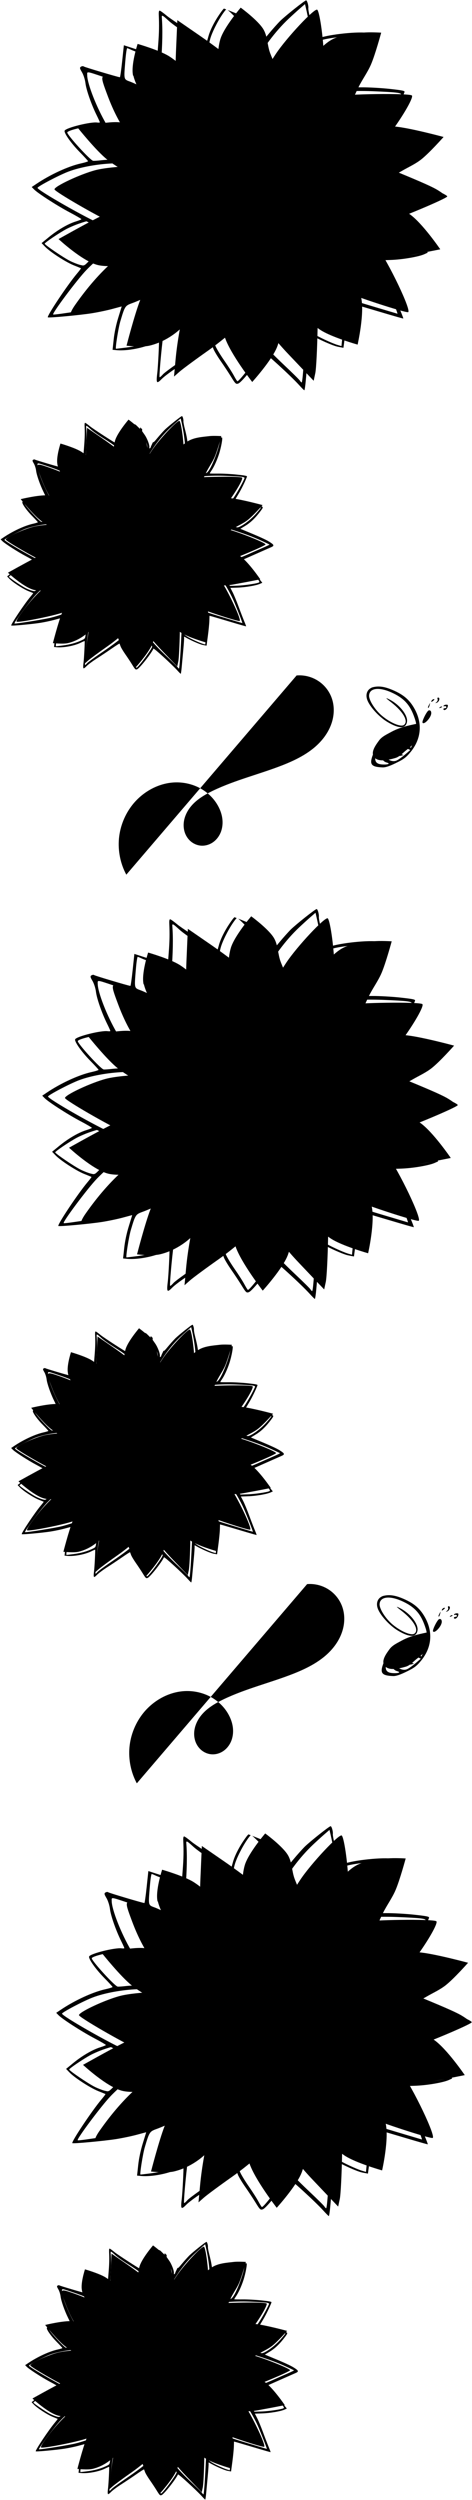<?xml-stylesheet type="text/css" href="../css/app.css"?>
<svg version="1.1" viewBox="0 0 55.68 294.402" preserveAspectRatio="xMidYMid meet"
xmlns="http://www.w3.org/2000/svg" xmlns:xlink="http://www.w3.org/1999/xlink">
 <path id="w" class="w" d="m6.78 54.7c-0.192-0.81 0.353-2.47 0.353-2.47s1.73 0.495 2.47 0.972c1.54 0.987 3.97 3.8 3.97 3.8s-0.481-3.48 0-5.12c0.276-0.94 1.59-2.47 1.59-2.47s1.35 0.984 1.77 1.68c0.333 0.55 0.304 1.25 0.53 1.85 0.389 1.04 1.41 3 1.41 3s1.81-3.06 3.27-3.97c0.744-0.466 1.69-0.515 2.56-0.618 0.468-0.056 1.41 0 1.41 0s-0.452 1.68-0.795 2.47c-0.266 0.617-0.674 1.16-0.972 1.77-0.485 0.981-1.32 3-1.32 3s2.9-0.082 4.33 0.088c1.23 0.146 3.62 0.795 3.62 0.795s-1.11 1.26-1.77 1.77c-0.459 0.355-0.999 0.593-1.5 0.883-1.08 0.627-3.27 1.85-3.27 1.85s2.75 0.704 3.89 1.5c0.991 0.695 2.38 2.74 2.38 2.74s-1.53 0.307-2.3 0.442c-0.558 0.098-1.11 0.232-1.68 0.265-1.41 0.081-4.24-0.177-4.24-0.177s1.72 1.96 2.03 3.18c0.305 1.2-0.265 3.71-0.265 3.71s-2.04-0.576-2.91-1.15c-1.11-0.731-2.83-2.83-2.83-2.83s-0.023 2.85-0.53 4.15c-0.407 1.04-1.94 2.74-1.94 2.74s-1.69-2.17-2.12-3.44c-0.457-1.35-0.442-4.24-0.442-4.24s-2.06 2.84-3.44 3.89c-0.599 0.452-1.3 0.806-2.03 0.972-0.574 0.13-1.77 0-1.77 0s0.613-2.39 1.06-3.53c0.465-1.19 1.68-3.44 1.68-3.44s-3.32 1.07-4.95 0.707c-1.2-0.269-3.09-2.03-3.09-2.03s2.05-1.15 3.09-1.68c1.54-0.78 4.68-2.21 4.68-2.21s-2.78-1.34-3.97-2.3c-0.88-0.701-2.3-2.47-2.3-2.47s2.11-0.518 3.18-0.442c1.59 0.114 4.59 1.32 4.59 1.32s-2.98-2.99-3.44-4.95z"/>
 <path id="v" class="v" d="m19.1 76.6c-1.98-2.05-2.53-3.09-2.53-4.73 0-0.661-0.065-0.877-0.265-0.877-0.206 0-0.265 0.233-0.265 1.04 0 0.99-0.04 1.09-0.821 1.95-0.451 0.502-1.62 1.48-2.61 2.17s-1.97 1.42-2.2 1.62l-0.417 0.366 0.122-1.32c0.264-2.86 1.18-6.39 1.78-6.9 0.259-0.215 0.359-0.701 0.144-0.701-0.063 0-0.481 0.343-0.93 0.763-1.06 0.99-2.13 1.61-3.74 2.16-1.28 0.439-5.26 1.22-5.42 1.06-0.044-0.044 0.104-0.343 0.329-0.664 1.9-2.71 3.94-4.51 6.38-5.62 0.749-0.34 1.37-0.718 1.37-0.839 0.009-0.312-0.316-0.27-1.23 0.162-1.06 0.499-2.32 0.498-3.44-0.003-1.28-0.569-4.68-2.53-4.68-2.7 0-0.242 2.06-1.2 3.23-1.5 0.605-0.156 1.82-0.285 2.69-0.288 1.41-0.005 1.72 0.056 2.78 0.545 1.09 0.503 1.19 0.522 1.19 0.218 0-0.224-0.17-0.369-0.521-0.446-0.287-0.063-0.988-0.416-1.56-0.785-1.58-1.02-2.76-2.64-3.65-5.01-0.664-1.76-0.662-1.77 0.8-1.27 3.14 1.07 5.19 2.44 5.85 3.93 0.507 1.14 0.926 0.919 0.483-0.253-0.103-0.274-0.507-0.876-0.897-1.34-0.39-0.463-0.779-1.09-0.866-1.39-0.086-0.302-0.108-1.68-0.049-3.06l0.109-2.51 1.78 1.23c0.981 0.675 2.04 1.47 2.34 1.76 0.717 0.684 1.4 2.25 1.56 3.54 0.165 1.4 0.53 1.34 0.555-0.097 0.022-1.25 0.384-2.21 1.43-3.79 0.839-1.27 3.07-3.64 3.25-3.45 0.207 0.219 0.518 2.56 0.516 3.88-0.003 1.79-0.601 3.74-1.42 4.62-0.357 0.383-0.452 0.738-0.199 0.738 0.211 0 0.799-0.68 1.33-1.54 0.362-0.584 0.621-0.786 1.21-0.945 0.747-0.201 5.75-0.265 5.94-0.076 0.142 0.142-0.625 1.49-1.6 2.83-1.01 1.38-2.09 2.21-2.87 2.21-0.874 0-1.68 0.34-1.68 0.71 0 0.301 0.036 0.305 0.546 0.05 0.619-0.309 1.97-0.224 3.77 0.234 1.45 0.371 4.71 1.67 4.6 1.84-0.116 0.187-3.76 1.72-4.9 2.06-0.652 0.195-1.35 0.248-2.38 0.185-0.802-0.049-1.46-0.028-1.46 0.048 0 0.204 0.443 0.339 1.53 0.467 0.913 0.107 1.01 0.167 1.64 1.02 0.976 1.31 2.85 5.23 2.5 5.23-0.373 0-3.96-1.16-4.9-1.59-0.599-0.271-1.45-0.83-1.9-1.24-0.448-0.413-0.863-0.702-0.922-0.643s0.082 0.488 0.313 0.953c0.399 0.803 0.418 0.992 0.369 3.76-0.028 1.6-0.109 3.18-0.179 3.51l-0.128 0.594z"/>
 <path id="u" class="u" d="m15 69.9c-0.036-0.059-0.22-0.073-0.409-0.032-0.233 0.051-0.396 0.012-0.508-0.123-0.115-0.139-0.273-0.175-0.526-0.119-0.319 0.07-0.378 0.035-0.504-0.299-0.126-0.333-0.187-0.369-0.513-0.304-0.36 0.072-0.368 0.063-0.289-0.329 0.076-0.382 0.062-0.401-0.262-0.363-0.316 0.037-0.34 0.009-0.31-0.366 0.029-0.373 2e-3 -0.406-0.336-0.406-0.413 0-0.607-0.201-0.397-0.411 0.223-0.223 0.162-0.339-0.177-0.339-0.352 0-0.544-0.314-0.325-0.533 0.216-0.216 0.169-0.43-0.108-0.502-0.349-0.091-0.341-0.668 0.011-0.779l0.261-0.083-0.279-0.297c-0.227-0.241-0.25-0.331-0.125-0.482 0.122-0.146 0.121-0.276-4e-3 -0.62-0.127-0.352-0.127-0.472 4e-3 -0.629 0.103-0.125 0.132-0.348 0.081-0.623-0.068-0.364-0.041-0.442 0.181-0.512 0.212-0.067 0.247-0.15 0.183-0.44-0.091-0.413 0.112-0.871 0.386-0.871 0.104 0 0.272-0.197 0.372-0.437s0.252-0.444 0.337-0.452c0.085-0.008 0.211-0.022 0.279-0.031 0.069-0.009 0.251-0.143 0.406-0.298s0.391-0.281 0.524-0.281c0.134 0 0.395-0.141 0.58-0.312 0.185-0.172 0.451-0.312 0.59-0.312s0.357-0.095 0.485-0.21c0.182-0.165 0.305-0.184 0.572-0.086 0.243 0.088 0.454 0.077 0.739-0.039 0.224-0.091 0.43-0.113 0.468-0.05 0.038 0.062 0.289 0.082 0.557 0.046 0.389-0.052 0.533-0.013 0.708 0.192 0.164 0.192 0.312 0.239 0.581 0.185 0.275-0.055 0.404-0.011 0.542 0.187 0.1 0.142 0.333 0.277 0.518 0.298 0.241 0.028 0.358 0.129 0.41 0.352 0.057 0.244 0.163 0.321 0.487 0.352 0.384 0.037 0.41 0.067 0.343 0.398-0.06 0.301-0.027 0.364 0.205 0.397 0.22 0.031 0.284 0.134 0.315 0.508 0.025 0.301 0.102 0.468 0.214 0.468 0.097 0 0.241 0.122 0.321 0.271 0.119 0.223 0.107 0.299-0.069 0.427-0.196 0.143-0.187 0.174 0.109 0.368 0.345 0.226 0.415 0.54 0.176 0.779-0.113 0.113-0.093 0.206 0.083 0.401 0.224 0.248 0.223 0.262-0.05 0.552-0.179 0.191-0.231 0.328-0.145 0.381 0.242 0.149 0.141 0.558-0.192 0.776-0.32 0.209-0.321 0.216-0.062 0.311 0.349 0.129 0.333 0.372-0.047 0.728-0.171 0.16-0.346 0.481-0.389 0.712-0.043 0.231-0.181 0.475-0.306 0.542-0.125 0.067-0.261 0.229-0.303 0.361-0.042 0.132-0.242 0.298-0.446 0.368-0.23 0.08-0.37 0.216-0.37 0.36 0 0.327-0.244 0.531-0.635 0.531-0.22 0-0.406 0.108-0.54 0.312-0.137 0.209-0.319 0.312-0.552 0.312-0.191 0-0.416 0.069-0.5 0.153-0.121 0.121-0.206 0.12-0.405-0.004-0.138-0.086-0.32-0.114-0.403-0.062-0.209 0.132-1.46 0.136-1.55 0.005z"/>
 <path id="t" class="t" d="m16 67.5c-0.114-0.029-0.172-0.104-0.274-0.356-0.082-0.203-0.1-0.231-0.147-0.231-0.056 0-0.058 0.004-0.113 0.216-0.015 0.058-0.055 0.135-0.088 0.171-0.119 0.128-0.371 0.071-0.551-0.125-0.088-0.095-0.092-0.105-0.079-0.203 0.026-0.202 0.025-0.212-0.012-0.22-0.02-4e-3 -0.084 0.023-0.144 0.061-0.126 0.08-0.354 0.155-0.47 0.155-0.06 0-0.097-0.016-0.14-0.061-0.132-0.137-0.165-0.339-0.093-0.564 0.038-0.119 0.038-0.13 4e-3 -0.164-0.034-0.034-0.045-0.034-0.155 5.25e-4 -0.249 0.079-0.579 0.031-0.688-0.099-0.072-0.085-0.07-0.141 0.011-0.342 0.09-0.225 0.087-0.288-0.017-0.386-0.045-0.043-0.151-0.126-0.234-0.184s-0.17-0.137-0.193-0.175c-0.051-0.084-0.057-0.269-0.012-0.377 0.074-0.177 0.29-0.342 0.448-0.344 0.158-0.001 0.111-0.104-0.123-0.274-0.314-0.226-0.404-0.363-0.354-0.538 0.034-0.123 0.194-0.304 0.299-0.338 0.049-0.016 0.13-0.02 0.215-0.011 0.314 0.034 0.363-0.112 0.095-0.285-0.063-0.041-0.137-0.097-0.163-0.126-0.165-0.178-0.151-0.538 0.027-0.677 0.071-0.056 0.206-0.062 0.491-0.024 0.293 0.039 0.316 0.004 0.193-0.287-0.075-0.178-0.071-0.355 0.012-0.52 0.076-0.152 0.148-0.199 0.304-0.198 0.171 9.92e-4 0.328 0.059 0.479 0.176 0.07 0.054 0.145 0.099 0.168 0.099 0.051 0 0.091-0.079 0.14-0.276 0.05-0.203 0.103-0.285 0.224-0.343 0.292-0.141 0.588-0.026 0.684 0.266 0.053 0.162 0.094 0.221 0.154 0.221 0.061 0 0.077-0.037 0.077-0.18 0-0.183 0.098-0.309 0.284-0.365 0.125-0.038 0.227-0.037 0.373 0.002 0.28 0.075 0.425 0.252 0.525 0.642 0.022 0.085 0.046 0.162 0.054 0.171 0.008 0.009 0.088-0.039 0.179-0.107 0.28-0.211 0.422-0.25 0.607-0.166 0.108 0.049 0.266 0.226 0.3 0.336 0.031 0.101 0.003 0.158-0.173 0.351-0.146 0.16-0.173 0.212-0.136 0.257 0.037 0.045 0.074 0.038 0.263-0.047 0.269-0.121 0.506-0.104 0.688 0.052 0.166 0.142 0.213 0.327 0.127 0.504-0.059 0.122-0.168 0.211-0.35 0.286-0.135 0.056-0.2 0.103-0.2 0.144 0 0.034 0.085 0.061 0.3 0.096 0.41 0.066 0.65 0.234 0.65 0.456 0 0.057-0.022 0.093-0.108 0.175-0.156 0.15-0.307 0.203-0.601 0.209-0.242 5e-3 -0.338 0.031-0.382 0.106-0.031 0.051 0.032 0.106 0.18 0.16 0.374 0.135 0.53 0.255 0.59 0.456 0.073 0.245 0.025 0.457-0.134 0.589-0.115 0.095-0.263 0.136-0.504 0.137-0.11 7.27e-4 -0.24 0.009-0.289 0.017l-0.088 0.016 0.199 0.135c0.229 0.156 0.304 0.229 0.352 0.343 0.069 0.165 0.018 0.326-0.15 0.473-0.162 0.142-0.287 0.171-0.657 0.152-0.28-0.014-0.308-0.012-0.322 0.023-0.008 0.021-2e-3 0.069 0.014 0.107 0.082 0.195 0.036 0.339-0.145 0.454-0.13 0.083-0.287 0.116-0.462 0.098-0.214-0.022-0.29-6.5e-5 -0.339 0.098-0.061 0.12-0.193 0.187-0.387 0.195-0.086 0.004-0.19-2e-3 -0.231-0.012z"/>
 <path id="s" class="s" d="m15.7 8.91c-0.291-1.23 0.535-3.74 0.535-3.74s2.61 0.749 3.74 1.47c2.34 1.49 6.01 5.75 6.01 5.75s-0.728-5.27 0-7.75c0.418-1.42 2.41-3.74 2.41-3.74s2.04 1.49 2.67 2.54c0.504 0.832 0.46 1.9 0.802 2.81 0.588 1.57 2.14 4.54 2.14 4.54s2.75-4.64 4.94-6.01c1.13-0.706 2.56-0.778 3.88-0.935 0.708-0.084 2.14 0 2.14 0s-0.684 2.54-1.2 3.74c-0.402 0.934-1.02 1.76-1.47 2.67-0.734 1.48-2 4.54-2 4.54s4.38-0.124 6.55 0.134c1.86 0.221 5.48 1.2 5.48 1.2s-1.68 1.9-2.67 2.67c-0.695 0.538-1.51 0.897-2.27 1.34-1.64 0.948-4.94 2.81-4.94 2.81s4.16 1.07 5.88 2.27c1.5 1.05 3.61 4.14 3.61 4.14s-2.31 0.465-3.47 0.668c-0.844 0.148-1.68 0.352-2.54 0.401-2.14 0.123-6.41-0.267-6.41-0.267s2.61 2.97 3.07 4.81c0.462 1.82-0.401 5.61-0.401 5.61s-3.09-0.871-4.41-1.74c-1.69-1.11-4.28-4.28-4.28-4.28s-0.035 4.31-0.802 6.28c-0.616 1.58-2.94 4.14-2.94 4.14s-2.55-3.28-3.21-5.21c-0.692-2.04-0.668-6.41-0.668-6.41s-3.12 4.3-5.21 5.88c-0.907 0.684-1.97 1.22-3.07 1.47-0.869 0.197-2.67 0-2.67 0s0.927-3.61 1.6-5.35c0.703-1.8 2.54-5.21 2.54-5.21s-5.02 1.62-7.48 1.07c-1.82-0.407-4.68-3.07-4.68-3.07s3.09-1.74 4.68-2.54c2.33-1.18 7.08-3.34 7.08-3.34s-4.2-2.03-6.01-3.47c-1.33-1.06-3.47-3.74-3.47-3.74s3.2-0.784 4.81-0.668c2.4 0.172 6.95 2 6.95 2s-4.51-4.53-5.21-7.48z"/>
 <path id="r" class="r" d="m34.3 42c-2.99-3.11-3.83-4.68-3.83-7.15 0-1-0.098-1.33-0.401-1.33-0.311 0-0.401 0.353-0.401 1.57 0 1.5-0.061 1.64-1.24 2.96-0.683 0.759-2.46 2.24-3.94 3.28-1.49 1.05-2.98 2.15-3.33 2.46l-0.631 0.554 0.185-2c0.4-4.33 1.78-9.67 2.69-10.4 0.391-0.325 0.543-1.06 0.218-1.06-0.095 0-0.728 0.52-1.41 1.15-1.6 1.5-3.22 2.43-5.66 3.27-1.94 0.665-7.96 1.84-8.19 1.61-0.067-0.067 0.157-0.519 0.497-1 2.87-4.1 5.96-6.83 9.65-8.5 1.13-0.514 2.07-1.09 2.07-1.27 0.013-0.473-0.478-0.408-1.86 0.245-1.6 0.756-3.51 0.754-5.21-0.004-1.93-0.86-7.08-3.83-7.08-4.09 0-0.366 3.12-1.82 4.88-2.27 0.915-0.235 2.75-0.431 4.07-0.436 2.14-0.007 2.61 0.085 4.21 0.825 1.65 0.761 1.8 0.789 1.8 0.33 0-0.339-0.257-0.558-0.789-0.675-0.434-0.095-1.49-0.629-2.36-1.19-2.4-1.55-4.18-3.99-5.53-7.58-1-2.67-1-2.67 1.21-1.92 4.75 1.62 7.86 3.7 8.85 5.94 0.767 1.72 1.4 1.39 0.731-0.384-0.156-0.414-0.767-1.33-1.36-2.03-0.59-0.701-1.18-1.65-1.31-2.1s-0.164-2.54-0.074-4.63l0.164-3.8 2.7 1.86c1.48 1.02 3.08 2.22 3.55 2.66 1.08 1.04 2.12 3.4 2.35 5.36 0.25 2.12 0.802 2.03 0.84-0.147 0.034-1.89 0.582-3.35 2.16-5.73 1.27-1.92 4.64-5.51 4.91-5.23 0.313 0.332 0.784 3.87 0.78 5.87-5e-3 2.71-0.909 5.65-2.15 6.98-0.54 0.58-0.685 1.12-0.301 1.12 0.319 0 1.21-1.03 2.01-2.33 0.548-0.883 0.94-1.19 1.83-1.43 1.13-0.304 8.71-0.401 8.99-0.115 0.215 0.215-0.945 2.26-2.43 4.28-1.53 2.08-3.16 3.34-4.35 3.34-1.32 0-2.54 0.515-2.54 1.07 0 0.456 0.054 0.461 0.826 0.076 0.936-0.467 2.99-0.339 5.7 0.355 2.2 0.561 7.12 2.53 6.96 2.78-0.175 0.283-5.69 2.6-7.42 3.11-0.987 0.294-2.04 0.376-3.6 0.28-1.21-0.075-2.2-0.042-2.2 0.073 0 0.309 0.67 0.513 2.32 0.707 1.38 0.162 1.53 0.253 2.49 1.54 1.48 1.98 4.31 7.91 3.78 7.91-0.564 0-5.99-1.76-7.42-2.41-0.906-0.409-2.2-1.26-2.88-1.88-0.678-0.625-1.31-1.06-1.39-0.973-0.089 0.089 0.124 0.738 0.473 1.44 0.604 1.22 0.632 1.5 0.558 5.69-0.043 2.43-0.164 4.81-0.271 5.31l-0.193 0.899z"/>
 <path id="q" class="q" d="m28 31.9c-0.055-0.089-0.333-0.11-0.619-0.048-0.353 0.078-0.598 0.018-0.768-0.186-0.174-0.21-0.413-0.264-0.796-0.18-0.482 0.106-0.572 0.052-0.763-0.452-0.19-0.504-0.282-0.559-0.776-0.46-0.545 0.109-0.556 0.096-0.438-0.498 0.115-0.577 0.095-0.607-0.396-0.549-0.478 0.056-0.514 0.014-0.47-0.554 0.044-0.565 3e-3 -0.614-0.509-0.614-0.625 0-0.918-0.303-0.6-0.621 0.337-0.337 0.246-0.513-0.268-0.513-0.532 0-0.822-0.476-0.492-0.806 0.326-0.326 0.256-0.65-0.164-0.76-0.528-0.138-0.516-1.01 0.016-1.18l0.394-0.125-0.422-0.449c-0.343-0.365-0.378-0.501-0.19-0.729 0.184-0.222 0.183-0.417-6e-3 -0.938-0.193-0.533-0.192-0.714 6e-3 -0.952 0.157-0.189 0.2-0.526 0.122-0.943-0.103-0.55-0.061-0.668 0.273-0.774 0.321-0.102 0.373-0.226 0.277-0.665-0.137-0.626 0.17-1.32 0.584-1.32 0.158 0 0.411-0.298 0.563-0.661 0.152-0.364 0.382-0.671 0.51-0.683s0.319-0.033 0.423-0.047 0.38-0.217 0.614-0.451 0.591-0.425 0.793-0.425 0.598-0.213 0.878-0.472c0.28-0.26 0.682-0.472 0.893-0.472s0.541-0.143 0.734-0.318c0.276-0.25 0.461-0.278 0.865-0.131 0.367 0.134 0.687 0.117 1.12-0.058 0.339-0.138 0.65-0.171 0.709-0.076 0.058 0.093 0.437 0.125 0.843 0.07 0.589-0.079 0.806-0.02 1.07 0.29 0.249 0.291 0.472 0.362 0.879 0.28 0.417-0.083 0.611-0.017 0.82 0.282 0.151 0.215 0.504 0.418 0.784 0.451 0.365 0.043 0.541 0.194 0.62 0.532 0.086 0.369 0.247 0.486 0.737 0.533 0.581 0.056 0.62 0.101 0.519 0.602-0.091 0.455-0.042 0.551 0.31 0.601 0.333 0.047 0.43 0.203 0.477 0.768 0.038 0.455 0.154 0.709 0.324 0.709 0.146 0 0.364 0.185 0.485 0.41 0.18 0.337 0.162 0.453-0.104 0.647-0.297 0.217-0.283 0.263 0.165 0.556 0.521 0.342 0.629 0.817 0.266 1.18-0.17 0.17-0.141 0.312 0.126 0.607 0.339 0.375 0.337 0.396-0.075 0.835-0.271 0.288-0.35 0.496-0.22 0.576 0.366 0.226 0.213 0.844-0.29 1.17-0.484 0.317-0.485 0.326-0.095 0.471 0.527 0.195 0.504 0.562-0.071 1.1-0.258 0.243-0.523 0.728-0.589 1.08-0.066 0.35-0.274 0.719-0.463 0.82s-0.395 0.347-0.458 0.546c-0.063 0.199-0.367 0.45-0.674 0.557-0.348 0.121-0.559 0.327-0.559 0.545 0 0.495-0.369 0.804-0.961 0.804-0.333 0-0.614 0.163-0.817 0.472-0.207 0.316-0.483 0.472-0.834 0.472-0.289 0-0.629 0.104-0.756 0.232-0.183 0.183-0.312 0.181-0.612-0.006-0.21-0.131-0.484-0.173-0.609-0.094-0.316 0.2-2.22 0.206-2.34 8e-3z"/>
 <path id="p" class="p" d="m29.6 28.2c-0.173-0.044-0.26-0.157-0.415-0.538-0.125-0.307-0.151-0.349-0.222-0.349-0.084 0-0.088 0.006-0.171 0.327-0.023 0.088-0.083 0.205-0.134 0.259-0.181 0.193-0.561 0.107-0.834-0.19-0.133-0.144-0.139-0.159-0.12-0.307 0.039-0.305 0.038-0.321-0.018-0.332-0.03-6e-3 -0.128 0.035-0.217 0.092-0.19 0.121-0.535 0.234-0.711 0.234-0.091 0-0.147-0.024-0.212-0.092-0.199-0.208-0.25-0.513-0.141-0.853 0.058-0.18 0.058-0.197 6e-3 -0.249-0.052-0.052-0.068-0.052-0.235 7.94e-4 -0.377 0.119-0.876 0.047-1.04-0.15-0.108-0.129-0.106-0.213 0.016-0.518 0.136-0.34 0.132-0.436-0.025-0.584-0.069-0.065-0.228-0.19-0.353-0.278-0.126-0.088-0.257-0.207-0.292-0.265-0.077-0.127-0.086-0.407-0.018-0.57 0.112-0.267 0.439-0.518 0.678-0.52 0.239-0.002 0.168-0.158-0.186-0.414-0.475-0.342-0.611-0.549-0.536-0.814 0.052-0.186 0.294-0.459 0.453-0.512 0.074-0.024 0.197-0.031 0.326-0.017 0.476 0.051 0.55-0.17 0.144-0.431-0.096-0.061-0.207-0.147-0.247-0.191-0.249-0.269-0.228-0.814 0.041-1.02 0.107-0.084 0.311-0.094 0.743-0.036 0.443 0.06 0.479 0.006 0.292-0.434-0.114-0.269-0.108-0.536 0.018-0.787 0.115-0.23 0.224-0.301 0.46-0.3 0.259 0.002 0.496 0.088 0.725 0.266 0.106 0.082 0.22 0.149 0.254 0.149 0.078 0 0.138-0.119 0.212-0.418 0.075-0.307 0.156-0.431 0.338-0.519 0.442-0.214 0.89-0.04 1.03 0.402 0.08 0.246 0.142 0.334 0.234 0.334 0.093 0 0.117-0.056 0.117-0.272 0-0.277 0.148-0.467 0.429-0.552 0.189-0.057 0.344-0.056 0.564 0.002 0.424 0.113 0.644 0.382 0.795 0.972 0.033 0.129 0.07 0.245 0.082 0.259 0.012 0.014 0.134-0.059 0.27-0.163 0.423-0.32 0.638-0.378 0.919-0.251 0.163 0.074 0.403 0.343 0.453 0.508 0.047 0.153 4e-3 0.239-0.262 0.532-0.22 0.242-0.262 0.321-0.206 0.388 0.056 0.068 0.112 0.058 0.397-0.071 0.407-0.184 0.766-0.157 1.04 0.079 0.251 0.215 0.322 0.495 0.193 0.763-0.089 0.185-0.254 0.319-0.529 0.433-0.204 0.084-0.303 0.155-0.303 0.218 0 0.051 0.129 0.092 0.454 0.145 0.62 0.1 0.983 0.355 0.983 0.69 0 0.086-0.034 0.141-0.163 0.265-0.236 0.227-0.465 0.307-0.909 0.316-0.366 0.007-0.511 0.048-0.579 0.16-0.046 0.077 0.048 0.161 0.273 0.242 0.566 0.204 0.802 0.386 0.892 0.689 0.11 0.371 0.037 0.692-0.203 0.891-0.174 0.144-0.398 0.205-0.762 0.207-0.167 0.001-0.363 0.013-0.437 0.026l-0.134 0.024 0.301 0.204c0.347 0.235 0.46 0.346 0.533 0.519 0.104 0.249 0.027 0.493-0.227 0.716-0.244 0.215-0.434 0.259-0.994 0.23-0.423-0.022-0.466-0.019-0.487 0.034-0.012 0.032-3e-3 0.105 0.021 0.162 0.124 0.295 0.055 0.513-0.22 0.687-0.197 0.125-0.434 0.175-0.699 0.148-0.323-0.033-0.438-9.8e-5 -0.514 0.148-0.093 0.182-0.292 0.282-0.585 0.294-0.13 0.005-0.287-3e-3 -0.349-0.019z"/>
 <path id="o" class="o" d="m18.6 45c0.096-0.013 0.246-0.136 0.47-0.365 0.28-0.287 1.1-0.901 1.83-1.37 0.724-0.464 1.93-1.27 2.68-1.79 0.751-0.522 1.38-0.923 1.4-0.895 0.02 0.029 0.103 0.245 0.184 0.477 0.081 0.232 0.469 0.883 0.864 1.45 0.395 0.564 0.927 1.37 1.18 1.78 0.571 0.93 0.626 0.979 0.912 0.872 0.429-0.159 2.43-2.68 2.92-3.68 0.066-0.136 3.23 2.75 4.22 3.84 0.312 0.347 0.599 0.635 0.638 0.64 0.04 6e-3 0.118-0.51 0.174-1.15 0.057-0.637 0.185-2.03 0.285-3.09 0.1-1.07 0.165-2.05 0.145-2.18-0.029-0.2 5e-3 -0.221 0.184-0.112 0.835 0.513 2.58 1.29 3.15 1.4l0.678 0.132 0.235-1.74c0.129-0.957 0.249-2.16 0.265-2.67l0.027-0.928 0.582 0.158c0.319 0.096 1.78 0.523 3.25 0.961s2.68 0.785 2.7 0.768c0.019-0.011-0.122-0.401-0.314-0.859s-0.642-1.62-0.999-2.59c-0.357-0.967-0.836-2.13-1.07-2.58l-0.421-0.823 1.3-0.043c1.39-0.045 3.33-0.376 3.99-0.679l0.405-0.185-1.12-1.41c-0.618-0.773-1.44-1.68-1.82-2.02l-0.691-0.614 2.45-1.09c1.35-0.597 2.57-1.14 2.72-1.2 0.646-0.277 0.592-0.436-0.354-1.02-0.606-0.375-1.81-0.912-4.59-2.06l-0.521-0.215 0.917-0.559c0.93-0.566 1.79-1.4 2.68-2.59 0.45-0.606 0.472-0.669 0.286-0.805-0.453-0.328-2.13-0.809-3.43-0.985-0.755-0.102-1.37-0.224-1.36-0.263 5e-3 -0.039 0.27-0.498 0.587-1.02 0.478-0.781 1.2-2.24 1.5-3.05 0.058-0.154-0.181-0.209-1.74-0.38-0.995-0.108-2.49-0.192-3.33-0.185-0.836 6e-3 -1.54-9.2e-4 -1.56-0.022-0.02-0.017 0.105-0.238 0.275-0.484 0.462-0.667 0.983-1.79 1.35-2.92 0.399-1.23 0.718-2.98 0.545-3-1.43-0.154-4.94 0.271-5.75 0.695-0.29 0.153-0.389 0.16-0.411 0.024-0.016-0.095-0.066-0.403-0.111-0.687-0.045-0.284-0.209-1.01-0.364-1.6-0.155-0.596-0.266-1.19-0.248-1.32 0.039-0.289-0.134-0.908-0.259-0.925-0.137-0.019-2.44 1.81-3.06 2.42-0.301 0.301-0.905 0.974-1.34 1.5-0.462 0.554-0.673 0.825-0.777 0.714l-0.37 0.788c-0.029 0.146-0.073 0.243-0.152 0.304-0.103 0.079-0.138 0.034-0.116-0.135 0.056-0.429-0.382-1.6-0.848-2.26l-0.453-0.647 9e-3 -0.346-0.363-0.341c-4e-3 0.039-9e-3 0.276-0.013 0.275-0.018-2e-3 -0.296-0.267-0.62-0.589-0.055-0.061-0.122-0.109-0.184-0.163l-0.963-0.386c0.117 0.095 0.377 0.335 0.769 0.727 2.27 2.27 2.81 3.76 1.91 5.29-0.495 0.84-0.966 1.89-1.2 2.66l-0.171 0.567-0.191-0.649c-0.491-1.67-1.47-3.11-2.9-4.26-0.434-0.349-0.438-0.363-0.283-0.932 0.194-0.712 0.827-1.99 1.42-2.87 0.213-0.316 0.391-0.541 0.466-0.601l-0.269-0.103c-0.147 0.138-0.318 0.368-0.608 0.798-0.576 0.856-1.04 1.8-1.23 2.51-0.09 0.33-0.173 0.6-0.187 0.598-0.194-0.026-4.14-2.58-4.68-3.03-0.404-0.337-0.797-0.621-0.87-0.631-0.086-0.013-0.125 0.151-0.113 0.459 0.056 1.28 0.041 2.12-0.064 3.49l-0.115 1.49-0.259-0.128c-0.221-0.109-0.972-0.359-3.27-1.1l-0.408-0.135-0.201 1.89c-0.11 1.04-0.232 1.89-0.27 1.88-0.333-0.048-4.17-1.19-4.26-1.27-0.068-0.062-0.216-0.043-0.326 0.022-0.171 0.11-0.154 0.205 0.118 0.664 0.175 0.295 0.359 0.868 0.407 1.27 0.093 0.795 0.7 2.53 1.32 3.78 0.211 0.425 0.381 0.804 0.376 0.842-5e-3 0.039-0.148 0.046-0.318 0.023-0.78-0.105-3.66 0.612-3.83 0.953-0.119 0.246 0.741 1.47 1.75 2.5 0.554 0.561 1.01 1.06 1.01 1.1-6.5e-4 0.04-0.368 0.158-0.817 0.257-1.49 0.326-3.62 1.3-5.3 2.43l-0.528 0.355 0.268 0.275c0.455 0.466 2.75 1.94 4.21 2.71 0.764 0.401 1.38 0.764 1.38 0.803-5e-3 0.039-0.302 0.159-0.659 0.269-0.9 0.275-2.12 0.982-3.16 1.83l-0.875 0.716 0.398 0.414c0.604 0.629 2.43 1.81 3.37 2.19 0.463 0.182 0.857 0.346 0.877 0.361 0.019 0.015-0.195 0.3-0.478 0.635-1.12 1.33-3.56 4.98-3.43 5.14 0.069 0.089 3.76-0.252 5.19-0.479 0.716-0.114 1.8-0.34 2.41-0.505 0.608-0.164 1.11-0.299 1.11-0.299 5e-3 7e-4 -0.174 0.589-0.398 1.31-0.256 0.823-0.457 1.77-0.541 2.55l-0.135 1.25 0.564 0.05c1.22 0.085 3.1-0.273 4.18-0.806 0.382-0.188 0.706-0.325 0.721-0.304 0.05 0.073-0.103 3.08-0.196 3.83-0.091 0.737-0.091 1.05 0.067 1.04zm0.232-0.58c-0.086-0.011 0.197-3.25 0.443-5.05 0.183-1.35 0.786-3.89 1.34-5.65 0.241-0.766 0.473-1.25 0.776-1.6 0.238-0.281 0.567-0.732 0.729-1l0.295-0.489 0.134 0.42c0.146 0.461 0.658 0.699 1.02 0.472 0.162-0.097 0.193-0.08 0.165 0.128-0.07 0.518 0.769 1.07 1.28 0.834 0.136-0.061 0.286-0.015 0.463 0.129 0.143 0.125 0.525 0.26 0.847 0.303 0.322 0.044 0.78 0.109 1.02 0.149 0.238 0.042 0.552 0.048 0.696 0.015 0.242-0.047 0.253 8e-3 0.17 0.734-0.049 0.432-0.047 1.15 5e-3 1.6l0.094 0.811-0.478 0.708c-1.09 1.61-2.7 3.01-6.13 5.33-1.2 0.813-2.32 1.63-2.48 1.82-0.165 0.188-0.333 0.339-0.374 0.334zm9.18 0.48c-0.04-6e-3 -0.228-0.301-0.417-0.656-0.189-0.356-0.704-1.16-1.15-1.8-0.442-0.635-0.895-1.38-1.01-1.66l-0.201-0.507 0.736-0.656c0.809-0.721 2.18-2.27 2.21-2.51 0.047-0.346 0.291-0.23 0.404 0.193 0.207 0.774 0.878 1.99 1.57 2.86 0.365 0.455 0.653 0.897 0.642 0.983-0.061 0.452-2.54 3.78-2.8 3.75zm7.57 0.137c-0.043-6e-3 -0.136-0.098-0.204-0.211-0.068-0.115-0.873-0.907-1.79-1.77-2.98-2.81-3.97-4.13-4.58-6.08-0.524-1.68-0.56-3.92-0.061-3.85 0.121 0.017 0.345-0.033 0.498-0.113 0.181-0.095 0.334-0.096 0.441-8e-3 0.266 0.223 0.666 0.225 1.04 6e-3 0.192-0.113 0.465-0.189 0.605-0.17 0.331 0.045 1.18-0.519 1.32-0.878 0.09-0.226 0.176-0.26 0.458-0.178 0.245 0.074 0.47 0.024 0.773-0.17 0.234-0.149 0.45-0.265 0.479-0.261 0.13 0.015 0.962 1.52 1.17 2.1 0.321 0.918 0.444 2.25 0.371 3.99-0.191 4.56-0.398 7.6-0.518 7.59zm-21.9-3.97c-0.104-0.015 0.28-2.44 0.511-3.22 0.533-1.8 0.565-1.85 1.4-2.15 1.27-0.459 3.43-1.56 4.1-2.09 0.348-0.275 0.666-0.495 0.708-0.489 0.043 6e-3 -0.041 0.351-0.186 0.766-0.317 0.905-1.13 4.26-1.25 5.18-0.087 0.643-0.098 0.656-0.73 0.951-0.974 0.454-2.04 0.743-3.33 0.909-0.643 0.083-1.19 0.146-1.22 0.143zm-7.4-4.04c-0.227-0.031 2.83-4.12 3.92-5.24 2.14-2.2 5.1-4.19 7.85-5.25 0.932-0.363 1.39-0.455 1.37-0.278-9e-3 0.065 0.088 0.175 0.216 0.235 0.195 0.093 0.203 0.16 0.063 0.38-0.249 0.395 0.021 1.08 0.49 1.24 0.295 0.106 0.348 0.182 0.308 0.476-0.056 0.414 0.374 0.866 0.778 0.816 0.202-0.026 0.248 0.03 0.218 0.251-0.021 0.155 0.061 0.448 0.181 0.653 0.217 0.367 0.217 0.377-0.082 0.861-0.442 0.717-2.8 2.52-4.12 3.16-1.27 0.609-3.21 1.3-4.68 1.66-1.2 0.296-6.16 1.09-6.51 1.05zm34 3.73-0.488-0.145c-0.633-0.192-2.28-0.956-2.8-1.31l-0.405-0.273 0.043-1.41c0.051-1.69-7e-3 -2.67-0.211-3.55-0.083-0.36-0.148-0.667-0.146-0.685 9e-3 -0.065 0.232 0.044 1.24 0.648 0.58 0.345 1.52 0.814 2.1 1.04l1.04 0.414 0.019 0.528c0.011 0.29-0.072 1.48-0.187 2.63zm6.62-3.81c-0.022-4e-3 -1.43-0.423-3.14-0.933-3.42-1.02-4.51-1.43-5.85-2.18-1.48-0.831-1.82-1.12-2.64-2.2-0.754-1-0.767-1.04-0.478-1.14 0.521-0.185 0.925-0.529 0.965-0.823 0.021-0.156 0.156-0.33 0.3-0.384 0.297-0.111 0.672-0.843 0.669-1.31-1e-3 -0.218 0.113-0.385 0.379-0.556 0.209-0.134 0.442-0.391 0.519-0.572 0.128-0.298 0.175-0.316 0.5-0.176 0.437 0.191 2.76 0.539 3.13 0.476 0.692-0.121 3.05 3.31 4.24 6.17 0.736 1.77 1.45 3.64 1.39 3.63zm-37.2-5.7c-0.082-0.011-0.18-0.038-0.308-0.067-0.288-0.08-0.802-0.285-1.14-0.456-0.788-0.397-3-1.9-2.98-2.03 0.018-0.134 1.74-1.29 2.57-1.73 0.375-0.197 1.05-0.485 1.51-0.64 0.454-0.156 0.841-0.275 0.858-0.261 0.018 0.013 0.389 0.204 0.823 0.424 0.948 0.483 2.33 0.91 3.09 0.952 0.305 0.015 0.537 0.061 0.514 0.096-0.022 0.037-0.582 0.429-1.24 0.872-1.29 0.863-2.15 1.56-2.97 2.4-0.374 0.382-0.482 0.482-0.728 0.449zm17.8 1.55c-0.153-0.021-0.333-0.111-0.459-0.258-0.174-0.206-0.222-0.212-0.532-0.063-0.309 0.148-0.369 0.141-0.687-0.082-0.192-0.132-0.379-0.314-0.417-0.398-0.046-0.099-0.152-0.074-0.321 0.101-0.197 0.199-0.322 0.227-0.573 0.127-0.293-0.119-0.397-0.311-0.504-0.935-0.037-0.209-0.061-0.212-0.432-0.062-0.536 0.218-0.827-0.059-0.652-0.638 0.153-0.502 0.086-0.576-0.373-0.411-0.33 0.117-0.393 0.106-0.542-0.086-0.189-0.248-0.178-0.598 0.025-0.752 0.082-0.068 0.099-0.182 0.045-0.303-0.071-0.158-0.125-0.173-0.265-0.062-0.306 0.233-0.866 0.077-0.972-0.273-0.075-0.25-0.039-0.376 0.177-0.626l0.271-0.313-0.318 0.05c-0.175 0.029-0.385 0.067-0.469 0.089-0.187 0.041-0.609-0.485-0.577-0.722 0.013-0.091 0.117-0.229 0.231-0.302 0.115-0.077 0.221-0.241 0.239-0.377 0.027-0.199-0.026-0.241-0.283-0.211-0.262 0.031-0.343-0.033-0.463-0.37-0.176-0.493-0.029-0.852 0.4-0.981l0.319-0.097-0.333-0.268c-0.435-0.352-0.504-0.761-0.177-1.04 0.242-0.203 0.24-0.229-0.034-0.604-0.335-0.459-0.308-0.93 0.075-1.29 0.268-0.251 0.269-0.265 0.069-0.628-0.263-0.48-0.089-0.972 0.361-1.02 0.374-0.042 0.395-0.099 0.185-0.505-0.093-0.181-0.114-0.49-0.054-0.764 0.088-0.396 0.174-0.487 0.634-0.65 0.461-0.166 0.533-0.24 0.543-0.564 0.018-0.524 0.632-1.03 1.05-0.867 0.242 0.099 0.302 0.068 0.33-0.139 0.048-0.355 0.677-0.769 1.15-0.752 0.293 0.013 0.464-0.085 0.688-0.384 0.403-0.538 0.688-0.688 1.08-0.56 0.225 0.071 0.34 0.055 0.356-0.058 0.063-0.464 1.21-0.641 1.52-0.236 0.091 0.118 0.231 0.084 0.556-0.116 0.482-0.305 0.986-0.303 1.06 2e-3 0.04 0.168 0.089 0.166 0.332-0.021l2e-3 -4e-3c0.509-0.389 1.56-0.08 1.69 0.496 0.056 0.254 0.062 0.255 0.392 0.04 0.465-0.304 0.9-0.162 1.17 0.383 0.122 0.247 0.261 0.392 0.315 0.328 0.133-0.16 0.749-0.062 0.906 0.149 0.071 0.089 0.107 0.329 0.081 0.524-0.048 0.351-0.041 0.355 0.524 0.348 0.382-1e-3 0.627 0.045 0.737 0.166 0.199 0.215 0.158 0.672-0.077 0.851-0.132 0.101-0.068 0.142 0.288 0.19 0.576 0.078 0.85 0.544 0.652 1.12-0.116 0.337-0.102 0.372 0.142 0.343 0.571-0.07 1.05 1.2 0.503 1.33-0.308 0.077-0.254 0.202 0.165 0.389 0.218 0.096 0.448 0.331 0.527 0.534 0.13 0.334 0.116 0.387-0.19 0.702-0.322 0.332-0.326 0.342-0.085 0.374 0.296 0.04 0.492 0.489 0.348 0.795-0.058 0.125-0.222 0.299-0.367 0.399-0.259 0.178-0.26 0.188-0.057 0.454 0.113 0.149 0.188 0.398 0.167 0.553-0.048 0.353-0.44 0.792-0.679 0.759-0.099-0.013-0.188 0.041-0.198 0.114-0.011 0.078 0.076 0.116 0.195 0.08 0.261-0.058 0.502 0.324 0.451 0.728-0.021 0.171-0.22 0.424-0.48 0.607-0.386 0.274-0.458 0.4-0.542 0.97-0.104 0.693-0.352 1.04-0.71 0.991-0.163-0.023-0.213 0.051-0.199 0.294 0.021 0.401-0.338 0.729-0.846 0.77-0.341 0.033-0.378 0.081-0.444 0.572-0.084 0.622-0.194 0.7-0.979 0.687-0.433-6e-3 -0.568 0.043-0.563 0.194 2e-3 0.12-0.189 0.366-0.425 0.559-0.322 0.263-0.505 0.325-0.73 0.251-0.22-0.07-0.359-0.036-0.53 0.167-0.27 0.311-0.748 0.291-0.999-0.042-0.156-0.205-0.194-0.203-0.435 0.021-0.277 0.262-0.849 0.262-1.38-2e-3 -0.203-0.107-0.274-0.09-0.295 0.066-0.018 0.13-0.144 0.179-0.296 0.16zm1.67-3.42c0.266 0.01 0.521-0.073 0.7-0.232 0.177-0.158 0.438-0.27 0.581-0.25 0.357 0.048 0.991-0.191 1.12-0.423 0.054-0.099 0.119-0.298 0.136-0.43 0.024-0.18 0.12-0.228 0.387-0.192 0.196 0.026 0.526-0.048 0.735-0.174 0.345-0.203 0.381-0.28 0.412-0.888 0.025-0.466 0.084-0.679 0.202-0.707 0.093-0.027 0.28-0.202 0.419-0.401 0.303-0.432 0.291-0.94-0.034-1.4-0.17-0.24-0.184-0.332-0.055-0.357 0.728-0.139 0.976-0.964 0.461-1.53-0.186-0.205-0.389-0.379-0.447-0.387-0.059-8e-3 -0.048-0.207 0.022-0.438 0.167-0.546-0.066-1.04-0.584-1.25-0.267-0.102-0.391-0.244-0.392-0.431-7e-3 -0.663-1-1.26-1.68-1.01-0.223 0.089-0.298 0.053-0.422-0.192-0.083-0.161-0.264-0.358-0.402-0.436l-2e-3 -2.7e-4c-0.395-0.224-0.908-0.265-1.35-0.103-0.331 0.118-0.468 0.109-0.741-0.047-0.28-0.157-0.419-0.163-0.837-0.034-0.277 0.095-0.572 0.279-0.656 0.416-0.127 0.207-0.226 0.229-0.611 0.123-0.396-0.106-0.522-0.08-0.907 0.214-0.391 0.297-0.449 0.405-0.449 0.835-4.7e-4 0.425-0.035 0.494-0.259 0.497-0.144 8e-3 -0.397 0.143-0.563 0.312-0.275 0.282-0.295 0.362-0.225 0.911 0.064 0.512 0.047 0.614-0.121 0.68-0.107 0.038-0.287 0.261-0.396 0.486-0.21 0.43-0.165 0.74 0.182 1.27 0.125 0.189 0.125 0.275-2e-3 0.372-0.091 0.067-0.195 0.333-0.229 0.586-0.05 0.37 0.015 0.547 0.322 0.9 0.296 0.34 0.37 0.536 0.326 0.861-0.077 0.572 0.248 0.938 0.886 0.997 0.395 0.041 0.487 0.092 0.463 0.268-0.016 0.117 0.091 0.37 0.24 0.553 0.236 0.292 0.326 0.324 0.703 0.262 0.356-0.058 0.474-0.029 0.682 0.198 0.279 0.296 0.959 0.442 1.2 0.255 0.113-0.091 0.225-0.062 0.412 0.067 0.228 0.165 0.507 0.249 0.773 0.253zm-0.205-0.302c-0.363-0.049-0.449-0.127-0.605-0.556-0.174-0.47-0.189-0.482-0.234-0.173-0.027 0.179-0.142 0.383-0.255 0.453-0.413 0.258-1.22-0.337-1.01-0.74 0.1-0.192 0.09-0.193-0.159-0.031-0.147 0.1-0.422 0.192-0.611 0.213-0.278 0.029-0.375-0.024-0.509-0.311-0.106-0.225-0.123-0.458-0.044-0.656 0.11-0.277 0.097-0.298-0.139-0.211-0.382 0.142-0.975 0.033-1.13-0.205-0.095-0.152-0.082-0.317 0.042-0.596 0.166-0.371 0.155-0.399-0.299-0.703-0.383-0.257-0.471-0.392-0.457-0.715 0.016-0.425 0.463-0.86 0.839-0.82 0.107 0.011-0.041-0.138-0.328-0.329-0.589-0.395-0.676-0.761-0.286-1.21 0.166-0.191 0.356-0.261 0.611-0.226 0.471 0.064 0.495-0.091 0.054-0.329-0.395-0.213-0.511-0.822-0.233-1.21 0.134-0.186 0.293-0.22 0.733-0.161 0.556 0.075 0.56 0.072 0.406-0.228-0.181-0.349-0.147-0.787 0.085-1.11 0.198-0.274 0.859-0.214 1.21 0.11 0.235 0.217 0.245 0.21 0.343-0.235 0.075-0.342 0.189-0.493 0.445-0.593 0.461-0.182 0.974 0.039 1.07 0.448 0.091 0.392 0.248 0.451 0.202 0.081-0.02-0.164 0.069-0.343 0.237-0.472l2e-3 2.3e-4 2.4e-4 -2e-3c0.325-0.245 0.988-0.186 1.32 0.125 0.129 0.123 0.28 0.389 0.336 0.601l0.102 0.382 0.336-0.257c0.412-0.314 0.846-0.273 1.16 0.117 0.296 0.361 0.273 0.542-0.11 0.913-0.33 0.32-0.248 0.397 0.17 0.161 0.375-0.212 0.927-0.105 1.18 0.226 0.354 0.464 0.132 1.01-0.502 1.24-0.334 0.122-0.327 0.127 0.228 0.202 0.618 0.084 1.03 0.43 0.981 0.819-0.04 0.298-0.681 0.656-1.08 0.603-0.179-0.023-0.411-2e-3 -0.518 0.049-0.141 0.06-0.066 0.129 0.282 0.242 0.587 0.185 0.84 0.462 0.88 0.953 0.045 0.555-0.332 0.93-0.956 0.945l-0.505 0.011 0.375 0.255c0.851 0.579 0.171 1.63-0.941 1.46-0.385-0.061-0.519-0.044-0.441 0.06 0.36 0.471-0.239 1.06-0.976 0.962-0.224-0.03-0.415-4e-3 -0.423 0.062-0.034 0.25-0.48 0.45-0.882 0.395zm-15-2.07c-0.572-0.079-1.19-0.268-1.93-0.556-1.67-0.662-7.65-4.06-7.61-4.33 0.023-0.168 2.55-1.5 3.64-1.91 1.36-0.52 3.46-0.904 5.29-0.968 1.8-0.064 2.92 0.094 3.78 0.537 0.354 0.182 1.03 0.466 1.5 0.633 0.98 0.347 1.37 0.767 0.993 1.08-0.261 0.219-0.384 1.08-0.203 1.42 0.085 0.157 0.091 0.442 0.013 0.753-0.1 0.395-0.078 0.557 0.098 0.766l0.224 0.265-0.304 0.313c-0.167 0.173-0.279 0.369-0.248 0.44 0.032 0.07-0.252 0.223-0.628 0.339s-1.2 0.447-1.83 0.734c-1.01 0.458-1.83 0.624-2.78 0.492zm30.7 3.33-1.23-1.65c-0.677-0.908-1.23-1.67-1.23-1.7 4e-3 -0.026 0.092-0.041 0.194-0.027 0.101 0.015 0.702-0.112 1.33-0.278 0.632-0.166 1.48-0.419 1.9-0.561l0.748-0.257 0.549 0.46c0.656 0.551 2.44 2.43 2.81 2.95 0.221 0.312 0.231 0.385 0.065 0.461-0.451 0.202-2.65 0.518-3.85 0.556zm-5.5-3.83c-0.868-0.144-1.36-0.337-1.67-0.648-0.199-0.201-0.196-0.227 0.027-0.415 0.32-0.268 0.372-0.769 0.115-1.07-0.206-0.245-0.206-0.252 0.061-0.454 0.321-0.244 0.501-1.22 0.277-1.49-0.081-0.09-0.101-0.3-0.05-0.455 0.111-0.328-0.044-1.01-0.255-1.13-0.251-0.14 0.035-0.756 0.47-1.02 0.226-0.136 0.654-0.299 0.952-0.363 0.664-0.14 3.83 0.193 4.82 0.51 3.42 1.09 4.67 1.55 6.39 2.33 0.754 0.343 1.39 0.646 1.41 0.67 0.02 0.029-0.549 0.301-1.26 0.611-0.715 0.31-1.92 0.839-2.67 1.17-1.74 0.776-3.88 1.53-5.14 1.81-0.804 0.178-1.25 0.191-2.48 0.072-0.382-0.039-0.713-0.084-1-0.124zm-20-6.35c-0.585-0.079-2.51-1.09-3.48-1.82-1.16-0.88-2.21-2.13-3.14-3.71-1.15-1.96-2.24-4.74-2.26-5.75l2e-3 2.5e-4c-0.013-0.491-0.152-0.503 1.83 0.154 1.59 0.528 2.57 0.929 4.44 1.82 2.72 1.3 4.38 2.91 4.93 4.78 0.231 0.782 0.233 0.876 0.031 1.1-0.123 0.132-0.241 0.381-0.265 0.554-0.031 0.222-0.184 0.381-0.521 0.539-0.262 0.124-0.55 0.358-0.64 0.523-0.161 0.296-0.168 0.859-0.013 1.12 0.128 0.22-0.563 0.746-0.917 0.698zm-8.18-1.22c-0.337-0.045-3.09-3.06-3.05-3.34 0.02-0.147 0.863-0.419 1.85-0.599 0.464-0.085 1.17-0.158 1.57-0.165l0.724-0.01 0.521 0.868c0.571 0.949 1.56 2.09 2.3 2.65 0.258 0.194 0.461 0.402 0.453 0.46-9e-3 0.065-0.052 0.072-0.1 0.04-0.123-0.096-2.41-0.074-3.31 0.033-0.419 0.049-0.849 0.079-0.954 0.065zm26.7 0.733-0.251-0.308c-0.139-0.17-0.311-0.319-0.384-0.329s-0.143-0.202-0.158-0.427c-0.03-0.467-0.393-1.04-0.683-1.08-0.121-0.015-0.186-0.144-0.171-0.343 0.039-0.512-0.178-0.735-0.753-0.77-0.473-0.024-0.519-0.065-0.587-0.421-0.045-0.237-0.222-0.491-0.451-0.647l-0.379-0.257 0.456-0.258c0.507-0.288 1.25-1.27 1.72-2.26 0.37-0.782 0.718-1.1 1.52-1.37 1.06-0.368 3.78-0.563 6.39-0.457 2.77 0.112 3.39 0.185 3.36 0.388-0.039 0.288-1.19 2.38-1.8 3.29-1.37 2.02-2.69 3.44-3.76 4.04-0.651 0.366-0.897 0.43-1.55 0.41-0.898-0.028-1.77 0.19-2.21 0.552zm8.27 0.236c-0.142-0.029-1.14-0.273-2.22-0.54l-1.96-0.488 0.928-0.712c0.51-0.391 1.31-1.17 1.77-1.74l0.838-1.03 1.61 0.204c1.4 0.176 3.14 0.595 3.3 0.8 0.029 0.044-0.396 0.567-0.943 1.18-1.07 1.2-2.82 2.42-3.31 2.33zm-23.7-3.63c-0.089-0.011-0.199-0.27-0.246-0.571-0.169-1.11-0.951-2.37-2.07-3.35-0.849-0.743-1.14-2.19-0.954-4.74 0.179-2.48 0.21-4.14 0.104-5.52l-2e-3 -2.3e-4c-0.028-0.379 0.044-0.347 0.842 0.383 0.372 0.339 1.41 1.08 2.31 1.64 1.88 1.17 3.14 2.14 3.9 2.99 1.03 1.15 1.87 3.39 1.91 5.1 0.011 0.467 0.076 1.05 0.143 1.31 0.102 0.374 0.088 0.493-0.068 0.663-0.134 0.145-0.239 0.164-0.355 0.071-0.309-0.259-1.16-0.295-1.44-0.061-0.142 0.12-0.386 0.201-0.541 0.18-0.363-0.049-1.27 0.598-1.32 0.94-0.03 0.224-0.087 0.243-0.397 0.137-0.313-0.109-0.447-0.057-1.01 0.376-0.354 0.274-0.716 0.488-0.804 0.476zm11.2-1.47c-0.097-2e-4 -0.168-0.048-0.288-0.158-0.317-0.293-0.935-0.387-1.29-0.2-0.233 0.128-0.291 0.117-0.468-0.09-0.191-0.226-0.958-0.429-2.3-0.613-0.433-0.059-0.457-0.089-0.519-0.627-0.185-1.64 0.198-3.41 1.08-5.03 1.31-2.4 2.76-4.35 4.38-5.88 0.392-0.37 0.987-0.91 1.32-1.2l0.607-0.524 0.088 0.375c0.678 2.88 0.905 5.64 0.638 7.73-0.354 2.77-1.53 5.29-2.81 6.02-0.224 0.127-0.347 0.19-0.444 0.196zm-14.5-3.43c-0.016 0.01-0.07-0.013-0.167-0.075-0.842-0.485-2.83-1.46-3.4-1.67-0.811-0.299-0.787-0.199-0.613-2.39l2e-3 2.5e-4c0.071-0.912 0.172-1.59 0.234-1.57 0.06 0.015 0.269 0.103 0.466 0.196 0.196 0.093 0.887 0.35 1.53 0.57 1.68 0.571 1.62 0.504 1.54 1.87-0.066 1.11 0.105 2.52 0.355 2.93 0.049 0.086 0.069 0.129 0.053 0.14zm17.7-0.283c-0.051 0.02-7.2e-4 -0.171 0.111-0.421 0.315-0.705 0.595-3.15 0.509-4.46l-0.075-1.14 0.31-0.186c0.4-0.243 1.94-0.508 3.63-0.621 0.738-0.05 1.47-0.101 1.63-0.113 0.253-0.019 0.281 0.033 0.232 0.387-0.184 1.35-1.36 4.44-2.02 5.31-0.32 0.423-0.395 0.452-1.53 0.579-0.974 0.109-1.85 0.315-2.79 0.658z"/>
 <path id="n" class="n" d="m9.88 78.7c0.063-0.009 0.163-0.09 0.311-0.241 0.185-0.19 0.728-0.596 1.21-0.903 0.479-0.307 1.28-0.84 1.77-1.18 0.497-0.345 0.915-0.61 0.927-0.592 0.013 0.019 0.068 0.162 0.121 0.315 0.054 0.154 0.31 0.583 0.571 0.956s0.613 0.904 0.782 1.18c0.378 0.614 0.414 0.647 0.603 0.577 0.283-0.105 1.61-1.77 1.93-2.43 0.044-0.09 2.13 1.82 2.79 2.54 0.206 0.229 0.396 0.42 0.422 0.423 0.027 4e-3 0.078-0.337 0.115-0.758 0.037-0.421 0.122-1.34 0.189-2.05 0.066-0.704 0.109-1.35 0.096-1.44-0.019-0.132 0.003-0.146 0.122-0.074 0.552 0.339 1.71 0.851 2.08 0.923l0.448 0.087 0.155-1.15c0.085-0.633 0.165-1.43 0.175-1.76l0.018-0.614 0.385 0.105c0.211 0.064 1.18 0.346 2.15 0.635 0.969 0.29 1.77 0.519 1.78 0.507 0.012-0.008-0.081-0.265-0.208-0.568-0.127-0.303-0.425-1.07-0.66-1.71-0.236-0.639-0.553-1.41-0.706-1.71l-0.278-0.544 0.858-0.029c0.919-0.03 2.2-0.248 2.64-0.449l0.268-0.122-0.743-0.93c-0.409-0.511-0.949-1.11-1.2-1.33l-0.457-0.406 1.62-0.717c0.891-0.395 1.7-0.752 1.8-0.794 0.427-0.183 0.391-0.288-0.234-0.675-0.401-0.248-1.19-0.603-3.03-1.36l-0.344-0.142 0.606-0.369c0.615-0.374 1.18-0.925 1.77-1.71 0.298-0.401 0.312-0.442 0.189-0.532-0.299-0.217-1.41-0.535-2.27-0.651-0.499-0.067-0.903-0.148-0.9-0.174 0.003-0.026 0.178-0.329 0.388-0.673 0.316-0.516 0.79-1.48 0.992-2.02 0.038-0.102-0.119-0.138-1.15-0.251-0.658-0.071-1.65-0.127-2.2-0.122-0.553 4e-3 -1.02-6.08e-4 -1.03-0.015-0.013-0.011 0.07-0.157 0.182-0.32 0.305-0.441 0.649-1.19 0.892-1.93 0.264-0.81 0.474-1.97 0.361-1.98-0.946-0.101-3.27 0.179-3.8 0.459-0.192 0.101-0.257 0.106-0.271 0.016-0.011-0.063-0.044-0.266-0.073-0.454-0.03-0.188-0.138-0.665-0.241-1.06-0.102-0.394-0.176-0.788-0.164-0.876 0.026-0.191-0.089-0.6-0.171-0.611-0.091-0.013-1.61 1.2-2.02 1.6-0.199 0.199-0.598 0.644-0.887 0.99-0.306 0.366-0.445 0.545-0.513 0.472l-0.244 0.521c-0.019 0.096-0.048 0.161-0.101 0.201-0.068 0.052-0.091 0.023-0.077-0.089 0.037-0.283-0.253-1.05-0.56-1.49l-0.299-0.428 0.006-0.229-0.24-0.225c-0.003 0.026-0.006 0.182-0.008 0.182-0.012-0.001-0.196-0.176-0.41-0.389-0.037-0.04-0.081-0.072-0.121-0.108l-0.636-0.255c0.077 0.063 0.249 0.221 0.508 0.48 1.5 1.5 1.85 2.49 1.26 3.49-0.327 0.555-0.639 1.25-0.793 1.76l-0.113 0.375-0.126-0.429c-0.325-1.1-0.971-2.05-1.92-2.82-0.287-0.231-0.29-0.24-0.187-0.616 0.128-0.471 0.546-1.31 0.941-1.9 0.141-0.209 0.258-0.358 0.308-0.397l-0.178-0.068c-0.097 0.091-0.21 0.243-0.402 0.528-0.38 0.565-0.686 1.19-0.815 1.66-0.059 0.218-0.114 0.396-0.123 0.395-0.128-0.017-2.74-1.71-3.09-2-0.267-0.223-0.527-0.41-0.575-0.417-0.057-0.009-0.083 0.1-0.074 0.304 0.037 0.845 0.027 1.4-0.042 2.3l-0.076 0.982-0.171-0.085c-0.146-0.072-0.642-0.237-2.16-0.73l-0.27-0.089-0.133 1.25c-0.073 0.688-0.153 1.25-0.178 1.24-0.22-0.032-2.75-0.786-2.82-0.839-0.045-0.041-0.143-0.028-0.215 0.015-0.113 0.072-0.101 0.135 0.078 0.439 0.116 0.195 0.237 0.574 0.269 0.842 0.062 0.525 0.463 1.67 0.872 2.5 0.14 0.281 0.252 0.532 0.249 0.557-0.003 0.026-0.098 0.031-0.21 0.015-0.516-0.07-2.42 0.405-2.53 0.63-0.079 0.163 0.49 0.974 1.16 1.65 0.366 0.371 0.667 0.698 0.665 0.726-4.3e-4 0.026-0.244 0.105-0.54 0.17-0.987 0.215-2.39 0.86-3.5 1.61l-0.349 0.235 0.177 0.182c0.301 0.308 1.82 1.28 2.78 1.79 0.505 0.265 0.915 0.505 0.912 0.531-0.003 0.026-0.2 0.105-0.436 0.178-0.595 0.182-1.4 0.649-2.09 1.21l-0.578 0.473 0.263 0.274c0.399 0.416 1.6 1.2 2.23 1.45 0.306 0.12 0.567 0.229 0.58 0.239 0.013 0.01-0.129 0.198-0.316 0.42-0.739 0.876-2.35 3.29-2.27 3.4 0.045 0.059 2.48-0.166 3.43-0.317 0.473-0.075 1.19-0.225 1.59-0.334 0.402-0.109 0.734-0.198 0.737-0.198 0.003 4.62e-4 -0.115 0.389-0.263 0.864-0.169 0.544-0.302 1.17-0.358 1.69l-0.089 0.824 0.373 0.033c0.806 0.056 2.05-0.181 2.76-0.533 0.253-0.124 0.466-0.215 0.477-0.201 0.033 0.048-0.068 2.04-0.13 2.53-0.06 0.487-0.06 0.697 0.044 0.689zm0.153-0.383c-0.057-0.008 0.13-2.15 0.293-3.34 0.121-0.891 0.519-2.57 0.887-3.74 0.159-0.506 0.313-0.824 0.513-1.06 0.157-0.186 0.375-0.484 0.482-0.661l0.195-0.323 0.088 0.277c0.096 0.305 0.435 0.462 0.674 0.312 0.107-0.064 0.128-0.053 0.109 0.085-0.046 0.342 0.509 0.705 0.844 0.551 0.09-0.04 0.189-0.01 0.306 0.085 0.095 0.083 0.347 0.172 0.56 0.2 0.213 0.029 0.515 0.072 0.673 0.098 0.157 0.028 0.365 0.032 0.46 0.01 0.16-0.031 0.167 0.005 0.112 0.485-0.033 0.286-0.031 0.762 0.003 1.06l0.062 0.536-0.316 0.468c-0.721 1.07-1.78 1.99-4.05 3.53-0.795 0.538-1.53 1.08-1.64 1.2-0.109 0.125-0.22 0.224-0.247 0.221zm6.07 0.317c-0.027-4e-3 -0.151-0.199-0.276-0.433-0.125-0.235-0.466-0.77-0.758-1.19s-0.592-0.913-0.665-1.1l-0.133-0.335 0.487-0.434c0.535-0.476 1.44-1.5 1.46-1.66 0.031-0.229 0.192-0.152 0.267 0.127 0.137 0.512 0.58 1.32 1.04 1.89 0.241 0.301 0.432 0.593 0.424 0.65-0.04 0.299-1.68 2.5-1.85 2.48zm5 0.091c-0.028-4e-3 -0.09-0.065-0.135-0.139-0.045-0.076-0.577-0.599-1.18-1.17-1.97-1.86-2.62-2.73-3.03-4.02-0.347-1.11-0.37-2.59-0.04-2.54 0.08 0.011 0.228-0.022 0.329-0.075 0.119-0.063 0.221-0.063 0.292-0.005 0.176 0.147 0.44 0.149 0.687 4e-3 0.127-0.075 0.307-0.125 0.4-0.112 0.218 0.029 0.777-0.343 0.872-0.581 0.06-0.15 0.117-0.172 0.303-0.118 0.162 0.049 0.311 0.016 0.511-0.112 0.155-0.098 0.297-0.175 0.317-0.173 0.086 0.01 0.636 1 0.77 1.39 0.212 0.607 0.293 1.49 0.245 2.64-0.126 3.02-0.263 5.03-0.342 5.02zm-14.5-2.63c-0.069-0.01 0.185-1.62 0.338-2.13 0.353-1.19 0.373-1.22 0.926-1.42 0.841-0.304 2.27-1.03 2.71-1.38 0.23-0.182 0.44-0.327 0.468-0.323 0.028 4e-3 -0.027 0.232-0.123 0.507-0.21 0.598-0.747 2.82-0.829 3.43-0.057 0.425-0.065 0.434-0.483 0.629-0.644 0.3-1.35 0.491-2.2 0.601-0.425 0.055-0.789 0.097-0.808 0.094zm-4.89-2.67c-0.15-0.02 1.87-2.72 2.59-3.47 1.41-1.46 3.37-2.77 5.19-3.47 0.616-0.24 0.92-0.301 0.904-0.184-0.006 0.043 0.058 0.116 0.143 0.155 0.129 0.061 0.134 0.106 0.041 0.251-0.164 0.261 0.014 0.711 0.324 0.818 0.195 0.07 0.23 0.121 0.204 0.315-0.037 0.274 0.247 0.572 0.514 0.539 0.133-0.017 0.164 0.02 0.144 0.166-0.014 0.102 0.041 0.296 0.119 0.431 0.143 0.243 0.143 0.249-0.054 0.569-0.292 0.474-1.85 1.67-2.73 2.09-0.838 0.403-2.12 0.859-3.09 1.1-0.796 0.196-4.07 0.722-4.3 0.691zm22.5 2.47-0.322-0.096c-0.418-0.127-1.51-0.632-1.85-0.863l-0.268-0.181 0.028-0.932c0.034-1.12-0.005-1.76-0.139-2.34-0.055-0.238-0.098-0.441-0.096-0.453 0.006-0.043 0.153 0.029 0.821 0.428 0.383 0.228 1.01 0.538 1.39 0.689l0.688 0.274 0.012 0.349c0.007 0.192-0.048 0.975-0.123 1.74zm4.37-2.52c-0.015-0.003-0.946-0.279-2.07-0.616-2.26-0.677-2.98-0.947-3.86-1.44-0.976-0.549-1.21-0.74-1.74-1.45-0.498-0.663-0.507-0.686-0.316-0.754 0.344-0.123 0.611-0.349 0.638-0.544 0.014-0.103 0.103-0.218 0.198-0.254 0.196-0.073 0.444-0.557 0.442-0.865-6.61e-4 -0.144 0.075-0.255 0.25-0.368 0.138-0.088 0.292-0.258 0.343-0.378 0.085-0.197 0.116-0.209 0.331-0.116 0.289 0.126 1.83 0.356 2.07 0.315 0.458-0.08 2.01 2.19 2.8 4.08 0.486 1.17 0.961 2.41 0.922 2.4zm-24.6-3.77c-0.054-0.008-0.119-0.025-0.204-0.045-0.19-0.053-0.53-0.188-0.754-0.302-0.521-0.262-1.98-1.26-1.97-1.34 0.012-0.089 1.15-0.854 1.7-1.14 0.248-0.13 0.696-0.32 0.996-0.423s0.556-0.182 0.567-0.172c0.012 0.009 0.257 0.135 0.544 0.28 0.627 0.319 1.54 0.602 2.04 0.629 0.201 0.01 0.355 0.041 0.339 0.063-0.015 0.024-0.385 0.284-0.821 0.576-0.851 0.57-1.42 1.03-1.96 1.58-0.247 0.252-0.318 0.319-0.481 0.297zm11.8 1.02c-0.101-0.014-0.22-0.073-0.303-0.171-0.115-0.136-0.147-0.14-0.351-0.041-0.204 0.098-0.244 0.093-0.454-0.054-0.127-0.087-0.251-0.207-0.276-0.263-0.031-0.066-0.1-0.049-0.212 0.067-0.13 0.131-0.213 0.15-0.378 0.084-0.194-0.079-0.263-0.205-0.333-0.618-0.024-0.138-0.041-0.14-0.285-0.041-0.354 0.144-0.547-0.039-0.431-0.422 0.101-0.332 0.057-0.381-0.247-0.272-0.218 0.077-0.26 0.07-0.358-0.057-0.125-0.164-0.118-0.395 0.016-0.497 0.054-0.045 0.065-0.12 0.03-0.2-0.047-0.105-0.082-0.114-0.175-0.041-0.202 0.154-0.573 0.051-0.643-0.181-0.05-0.165-0.026-0.249 0.117-0.414l0.179-0.207-0.21 0.033c-0.116 0.019-0.254 0.044-0.31 0.059-0.123 0.027-0.403-0.321-0.381-0.477 0.008-0.06 0.077-0.152 0.153-0.199 0.076-0.051 0.146-0.159 0.158-0.249 0.018-0.132-0.017-0.159-0.187-0.139-0.173 0.02-0.227-0.022-0.306-0.245-0.116-0.326-0.019-0.563 0.264-0.649l0.211-0.064-0.22-0.177c-0.288-0.233-0.333-0.503-0.117-0.685 0.16-0.134 0.159-0.151-0.022-0.399-0.221-0.303-0.203-0.615 0.049-0.852 0.177-0.166 0.178-0.175 0.046-0.415-0.174-0.317-0.059-0.642 0.239-0.676 0.247-0.028 0.261-0.066 0.122-0.334-0.062-0.12-0.075-0.324-0.036-0.505 0.058-0.262 0.115-0.322 0.419-0.43 0.304-0.11 0.352-0.158 0.359-0.373 0.012-0.346 0.418-0.683 0.692-0.573 0.16 0.065 0.2 0.045 0.218-0.092 0.032-0.235 0.447-0.508 0.757-0.497 0.193 0.009 0.307-0.056 0.455-0.254 0.266-0.356 0.455-0.455 0.717-0.37 0.149 0.047 0.225 0.036 0.235-0.038 0.041-0.306 0.801-0.424 1-0.156 0.06 0.078 0.153 0.056 0.367-0.077 0.318-0.201 0.652-0.2 0.7 0.001 0.026 0.111 0.059 0.11 0.219-0.014l0.001-0.003c0.337-0.257 1.03-0.053 1.12 0.328 0.037 0.168 0.041 0.169 0.259 0.027 0.307-0.201 0.595-0.107 0.772 0.253 0.081 0.163 0.173 0.259 0.208 0.217 0.088-0.106 0.495-0.041 0.599 0.098 0.047 0.059 0.071 0.217 0.053 0.346-0.032 0.232-0.027 0.235 0.346 0.23 0.253-6.61e-4 0.414 0.03 0.487 0.11 0.131 0.142 0.104 0.444-0.051 0.563-0.087 0.067-0.045 0.094 0.19 0.126 0.381 0.051 0.562 0.36 0.431 0.738-0.076 0.223-0.067 0.246 0.094 0.226 0.377-0.046 0.695 0.792 0.332 0.878-0.204 0.051-0.168 0.133 0.109 0.257 0.144 0.063 0.296 0.219 0.349 0.353 0.086 0.221 0.077 0.256-0.126 0.464-0.213 0.219-0.215 0.226-0.056 0.247 0.195 0.026 0.325 0.323 0.23 0.525-0.038 0.083-0.147 0.197-0.243 0.263-0.171 0.118-0.172 0.124-0.038 0.3 0.075 0.099 0.124 0.263 0.111 0.365-0.032 0.233-0.291 0.523-0.449 0.502-0.065-0.009-0.124 0.027-0.131 0.075-0.007 0.052 0.05 0.077 0.129 0.053 0.172-0.038 0.332 0.214 0.298 0.481-0.014 0.113-0.145 0.28-0.317 0.401-0.255 0.181-0.303 0.264-0.358 0.641-0.069 0.458-0.233 0.687-0.47 0.655-0.108-0.015-0.141 0.034-0.132 0.194 0.014 0.265-0.224 0.482-0.559 0.509-0.226 0.022-0.25 0.054-0.294 0.378-0.056 0.411-0.128 0.463-0.647 0.454-0.286-4e-3 -0.375 0.028-0.372 0.129 0.001 0.079-0.125 0.242-0.281 0.37-0.213 0.174-0.334 0.215-0.482 0.166-0.145-0.046-0.238-0.024-0.35 0.11-0.178 0.206-0.494 0.193-0.661-0.028-0.103-0.136-0.128-0.134-0.288 0.014-0.183 0.173-0.561 0.173-0.911-0.001-0.134-0.071-0.181-0.06-0.195 0.044-0.012 0.086-0.095 0.118-0.196 0.106zm1.11-2.26c0.176 0.007 0.344-0.048 0.463-0.153 0.117-0.104 0.289-0.178 0.384-0.165 0.236 0.032 0.655-0.126 0.739-0.28 0.036-0.065 0.078-0.197 0.09-0.284 0.016-0.119 0.079-0.151 0.256-0.127 0.13 0.018 0.348-0.032 0.486-0.115 0.228-0.134 0.252-0.185 0.272-0.587 0.016-0.308 0.056-0.449 0.133-0.467 0.061-0.018 0.185-0.134 0.277-0.265 0.2-0.286 0.192-0.622-0.022-0.925-0.113-0.159-0.122-0.22-0.036-0.236 0.481-0.092 0.645-0.637 0.305-1.01-0.123-0.136-0.257-0.25-0.296-0.256-0.039-0.005-0.032-0.137 0.015-0.29 0.11-0.361-0.044-0.69-0.386-0.829-0.177-0.068-0.258-0.161-0.259-0.285-0.005-0.438-0.663-0.832-1.11-0.664-0.148 0.059-0.197 0.035-0.279-0.127-0.055-0.106-0.174-0.237-0.266-0.288l-0.001-1.79e-4c-0.261-0.148-0.6-0.175-0.893-0.068-0.219 0.078-0.309 0.072-0.49-0.031-0.185-0.104-0.277-0.107-0.553-0.022-0.183 0.063-0.378 0.185-0.434 0.275-0.084 0.137-0.149 0.152-0.404 0.081-0.262-0.07-0.345-0.053-0.6 0.142-0.258 0.196-0.297 0.268-0.297 0.552-3.1e-4 0.281-0.023 0.326-0.171 0.328-0.095 0.005-0.262 0.094-0.372 0.206-0.182 0.187-0.195 0.239-0.149 0.602 0.042 0.339 0.031 0.406-0.08 0.449-0.071 0.025-0.189 0.172-0.262 0.321-0.139 0.284-0.109 0.489 0.121 0.837 0.082 0.125 0.083 0.182-0.001 0.246-0.06 0.044-0.129 0.22-0.151 0.387-0.033 0.244 0.01 0.361 0.213 0.595 0.196 0.224 0.244 0.355 0.215 0.569-0.051 0.378 0.164 0.62 0.586 0.659 0.261 0.027 0.322 0.061 0.306 0.177-0.011 0.077 0.06 0.245 0.159 0.366 0.156 0.193 0.216 0.214 0.464 0.173 0.236-0.038 0.313-0.019 0.451 0.131 0.184 0.196 0.634 0.292 0.794 0.169 0.075-0.06 0.149-0.041 0.272 0.044 0.151 0.109 0.335 0.164 0.511 0.167zm-0.136-0.2c-0.24-0.032-0.296-0.084-0.4-0.368-0.115-0.311-0.125-0.318-0.155-0.115-0.018 0.118-0.094 0.253-0.169 0.3-0.273 0.171-0.81-0.222-0.669-0.489 0.066-0.127 0.059-0.128-0.105-0.021-0.097 0.066-0.279 0.127-0.404 0.141-0.184 0.019-0.248-0.016-0.337-0.206-0.07-0.149-0.082-0.303-0.029-0.433 0.073-0.183 0.064-0.197-0.092-0.139-0.252 0.094-0.644 0.022-0.745-0.136-0.063-0.1-0.054-0.21 0.028-0.394 0.109-0.245 0.102-0.264-0.198-0.465-0.253-0.17-0.311-0.259-0.302-0.473 0.011-0.281 0.306-0.569 0.555-0.542 0.071 0.008-0.027-0.091-0.217-0.218-0.39-0.261-0.447-0.503-0.189-0.8 0.109-0.126 0.235-0.172 0.404-0.15 0.311 0.042 0.327-0.06 0.036-0.218-0.261-0.14-0.338-0.543-0.154-0.798 0.088-0.123 0.193-0.146 0.484-0.106 0.367 0.05 0.37 0.048 0.268-0.15-0.119-0.231-0.097-0.52 0.056-0.732 0.131-0.181 0.568-0.141 0.801 0.073 0.156 0.144 0.162 0.139 0.227-0.155 0.05-0.226 0.125-0.326 0.294-0.392 0.305-0.12 0.644 0.025 0.708 0.296 0.06 0.259 0.164 0.298 0.134 0.053-0.013-0.109 0.046-0.227 0.156-0.312l0.001 1.52e-4 1.59e-4 -0.001c0.215-0.162 0.653-0.123 0.872 0.083 0.085 0.082 0.185 0.257 0.222 0.397l0.068 0.253 0.222-0.17c0.272-0.208 0.559-0.18 0.767 0.077 0.196 0.239 0.181 0.358-0.073 0.604-0.218 0.211-0.164 0.263 0.113 0.106 0.248-0.14 0.613-0.07 0.78 0.149 0.234 0.307 0.088 0.666-0.332 0.819-0.221 0.081-0.216 0.084 0.151 0.133 0.409 0.055 0.683 0.284 0.648 0.542-0.027 0.197-0.45 0.433-0.714 0.399-0.118-0.015-0.272-0.001-0.342 0.033-0.093 0.04-0.044 0.085 0.187 0.16 0.388 0.123 0.555 0.305 0.582 0.63 0.03 0.367-0.22 0.614-0.632 0.624l-0.334 0.008 0.248 0.168c0.563 0.383 0.113 1.08-0.622 0.964-0.255-0.04-0.343-0.029-0.291 0.04 0.238 0.312-0.158 0.702-0.645 0.636-0.148-0.02-0.274-0.003-0.28 0.041-0.022 0.165-0.317 0.297-0.583 0.261zm-9.93-1.37c-0.378-0.052-0.787-0.177-1.27-0.367-1.1-0.438-5.05-2.69-5.03-2.86 0.015-0.111 1.69-0.989 2.41-1.27 0.899-0.344 2.29-0.598 3.5-0.64 1.19-0.042 1.93 0.062 2.5 0.355 0.234 0.12 0.679 0.308 0.989 0.418 0.647 0.229 0.903 0.507 0.657 0.715-0.172 0.145-0.254 0.715-0.134 0.936 0.056 0.104 0.06 0.292 0.008 0.498-0.066 0.261-0.052 0.368 0.065 0.506l0.148 0.175-0.201 0.207c-0.11 0.114-0.184 0.244-0.164 0.291 0.021 0.047-0.166 0.148-0.415 0.224-0.249 0.077-0.794 0.296-1.21 0.485-0.667 0.302-1.21 0.412-1.84 0.325zm20.3 2.2-0.813-1.09c-0.447-0.6-0.812-1.11-0.81-1.12 0.003-0.017 0.061-0.027 0.128-0.018 0.067 0.01 0.464-0.074 0.882-0.184s0.981-0.277 1.25-0.371l0.494-0.17 0.363 0.304c0.434 0.364 1.62 1.6 1.86 1.95 0.146 0.206 0.153 0.255 0.043 0.305-0.298 0.133-1.75 0.342-2.55 0.368zm-3.64-2.53c-0.574-0.095-0.897-0.223-1.1-0.428-0.131-0.133-0.13-0.15 0.018-0.274 0.212-0.177 0.246-0.508 0.076-0.71-0.136-0.162-0.136-0.166 0.041-0.3 0.212-0.162 0.331-0.805 0.183-0.986-0.053-0.06-0.067-0.198-0.033-0.301 0.073-0.217-0.029-0.669-0.169-0.746-0.166-0.092 0.023-0.5 0.311-0.675 0.149-0.09 0.432-0.198 0.629-0.24 0.439-0.092 2.53 0.127 3.19 0.337 2.26 0.719 3.09 1.02 4.23 1.54 0.498 0.227 0.917 0.427 0.93 0.443 0.013 0.019-0.363 0.199-0.836 0.404s-1.27 0.554-1.76 0.775c-1.15 0.513-2.57 1.01-3.4 1.19-0.532 0.117-0.823 0.126-1.64 0.048-0.252-0.025-0.472-0.055-0.663-0.082zm-13.2-4.2c-0.387-0.052-1.66-0.719-2.3-1.21-0.766-0.582-1.46-1.4-2.07-2.45-0.757-1.3-1.48-3.13-1.49-3.8l0.001 1.65e-4c-0.008-0.324-0.1-0.333 1.21 0.102 1.05 0.349 1.7 0.614 2.93 1.21 1.8 0.86 2.9 1.92 3.26 3.16 0.152 0.517 0.154 0.579 0.02 0.724-0.081 0.087-0.159 0.252-0.175 0.366-0.021 0.147-0.122 0.252-0.344 0.357-0.173 0.082-0.364 0.237-0.423 0.346-0.106 0.196-0.111 0.568-0.008 0.743 0.085 0.145-0.372 0.493-0.606 0.461zm-5.4-0.809c-0.223-0.03-2.04-2.02-2.02-2.21 0.013-0.097 0.57-0.277 1.22-0.396 0.307-0.056 0.772-0.104 1.03-0.109l0.478-0.007 0.344 0.574c0.377 0.628 1.03 1.38 1.52 1.75 0.17 0.128 0.305 0.265 0.299 0.304-0.006 0.043-0.035 0.048-0.066 0.026-0.081-0.064-1.59-0.049-2.19 0.022-0.277 0.033-0.561 0.052-0.631 0.043zm17.6 0.485-0.166-0.204c-0.092-0.112-0.206-0.211-0.254-0.217-0.048-0.007-0.095-0.134-0.104-0.282-0.02-0.308-0.26-0.687-0.451-0.713-0.08-0.01-0.123-0.096-0.113-0.226 0.025-0.338-0.118-0.486-0.498-0.509-0.312-0.016-0.343-0.043-0.388-0.278-0.03-0.156-0.147-0.325-0.298-0.428l-0.25-0.17 0.301-0.17c0.335-0.19 0.827-0.838 1.14-1.5 0.245-0.517 0.474-0.725 1-0.909 0.698-0.243 2.5-0.372 4.22-0.302 1.83 0.074 2.24 0.122 2.22 0.257-0.026 0.19-0.784 1.57-1.19 2.18-0.906 1.33-1.78 2.28-2.49 2.67-0.43 0.242-0.593 0.284-1.03 0.271-0.593-0.019-1.17 0.125-1.46 0.365zm5.47 0.156c-0.094-0.019-0.753-0.18-1.47-0.357l-1.3-0.322 0.614-0.471c0.337-0.259 0.864-0.775 1.17-1.15l0.554-0.679 1.06 0.135c0.926 0.116 2.07 0.393 2.18 0.529 0.019 0.029-0.261 0.375-0.623 0.778-0.709 0.79-1.86 1.6-2.19 1.54zm-15.7-2.4c-0.059-0.008-0.132-0.178-0.162-0.378-0.112-0.731-0.629-1.57-1.37-2.22-0.561-0.491-0.753-1.44-0.631-3.14 0.118-1.64 0.139-2.73 0.069-3.65l-0.001-1.52e-4c-0.019-0.251 0.029-0.229 0.557 0.253 0.246 0.224 0.933 0.712 1.53 1.08 1.24 0.774 2.08 1.42 2.58 1.98 0.678 0.758 1.23 2.24 1.26 3.37 0.007 0.309 0.05 0.696 0.094 0.863 0.067 0.247 0.058 0.326-0.045 0.438-0.088 0.096-0.158 0.108-0.235 0.047-0.204-0.171-0.769-0.195-0.952-0.04-0.094 0.079-0.255 0.133-0.358 0.119-0.24-0.033-0.842 0.395-0.873 0.622-0.02 0.148-0.058 0.16-0.263 0.091-0.207-0.072-0.296-0.038-0.665 0.248-0.234 0.181-0.473 0.323-0.532 0.315zm7.38-0.968c-0.064-1.32e-4 -0.111-0.032-0.19-0.105-0.209-0.194-0.618-0.256-0.85-0.132-0.154 0.084-0.192 0.077-0.31-0.059-0.126-0.149-0.633-0.284-1.52-0.405-0.287-0.039-0.302-0.059-0.343-0.414-0.122-1.08 0.131-2.26 0.715-3.32 0.868-1.59 1.83-2.87 2.9-3.88 0.259-0.244 0.653-0.601 0.873-0.792l0.401-0.346 0.058 0.248c0.448 1.91 0.598 3.73 0.421 5.11-0.234 1.83-1.01 3.5-1.86 3.98-0.148 0.084-0.229 0.126-0.293 0.13zm-9.6-2.27c-0.011 0.007-0.046-0.009-0.11-0.05-0.556-0.32-1.87-0.967-2.25-1.11-0.536-0.198-0.52-0.131-0.405-1.58l0.001 1.65e-4c0.047-0.603 0.114-1.05 0.154-1.04 0.04 0.01 0.178 0.068 0.308 0.129 0.13 0.061 0.586 0.232 1.01 0.377 1.11 0.378 1.07 0.333 1.02 1.24-0.043 0.736 0.069 1.67 0.235 1.94 0.033 0.057 0.045 0.085 0.035 0.092zm11.7-0.187c-0.033 0.013-4.75e-4 -0.113 0.073-0.278 0.208-0.466 0.393-2.08 0.336-2.94l-0.049-0.754 0.205-0.123c0.264-0.161 1.28-0.336 2.4-0.411 0.488-0.033 0.973-0.067 1.08-0.074 0.167-0.013 0.185 0.021 0.154 0.256-0.122 0.89-0.9 2.94-1.34 3.51-0.212 0.28-0.261 0.299-1.01 0.383-0.643 0.072-1.22 0.208-1.85 0.435z"/>
 <path id="m" class="m" d="m44.1 89.1c-0.377-0.554 0.222-1.37 0.62-1.91 0.338-0.458 0.898-0.706 1.4-0.982 0.425-0.236 0.881-0.417 1.34-0.568 0.639-0.209 1.96-0.465 1.96-0.465s-0.21 1.64-0.62 2.33c-0.218 0.366-0.6 0.608-0.93 0.879-0.392 0.321-0.753 0.74-1.24 0.878-0.813 0.232-2.06 0.544-2.53-0.155z"/>
 <path id="l" class="l" d="m43.8 81c-0.536 0.254-0.721 0.862-0.431 1.53 0.355 0.814 1.41 1.94 2.34 2.49 1.36 0.811 2.16 0.807 2.3-0.012 0.134-0.785-0.901-2.08-2.15-2.68-0.435-0.21-0.384-0.148 0.33 0.407 1.42 1.11 2.05 2.27 1.43 2.65-0.374 0.233-1.57-0.274-2.54-1.08-0.839-0.696-1.59-1.88-1.54-2.43 0.07-0.87 1.2-1 2.69-0.312 1.38 0.633 2.08 1.38 2.58 2.71 0.328 0.884 0.358 1.14 0.226 1.95-0.084 0.511-0.243 1.13-0.353 1.38l-0.2 0.453-0.345-0.21c-0.198-0.121-0.461-0.475-0.617-0.833-0.235-0.538-0.235-0.648-0.002-0.817 0.148-0.107-0.32 0.077-1.04 0.411-1.5 0.694-2.11 1.26-2.5 2.29-0.423 1.12-0.194 1.42 1.15 1.47 0.34 0.014 0.804-0.138 1.58-0.516 0.927-0.45 1.2-0.657 1.73-1.3 1.25-1.53 1.42-3.34 0.477-5.06-0.563-1.02-1.23-1.62-2.4-2.15-1.04-0.471-1.76-0.595-2.48-0.428-0.09 0.021-0.174 0.05-0.25 0.086zm7.29 1.35c-0.083 0.037-0.161 0.113-0.194 0.196-0.055 0.141 0.004 0.136 0.199-0.018 0.158-0.125 0.192-0.211 0.078-0.201-0.027 0.003-0.055 0.011-0.083 0.023zm0.557-0.201c-0.05 0.021-0.064 0.085-0.028 0.166 0.047 0.108-0.006 0.269-0.119 0.358l-3.54e-4 -8.11e-4c-0.173 0.136-0.17 0.15 0.017 0.084 0.287-0.102 0.437-0.577 0.192-0.612-0.025-0.004-0.045-0.001-0.062 0.006zm-0.917 0.653c-0.01-0.003-0.046 0.059-0.115 0.187-0.084 0.155-0.142 0.305-0.13 0.332 0.047 0.109 0.125-0.008 0.201-0.304 0.036-0.141 0.054-0.212 0.044-0.216zm-0.17 0.861c-0.219 0.095-0.797 1.25-0.718 1.43l-8.08e-4 3.52e-4c0.134 0.307 0.908-0.455 1.02-1 0.06-0.301-0.091-0.519-0.298-0.429zm1.44-0.45c-0.047 0.018-0.095 0.049-0.135 0.089-0.087 0.088-0.042 0.106 0.115 0.045 0.142-0.054 0.206-0.12 0.143-0.145-0.032-0.013-0.076-0.008-0.123 0.01zm0.436-0.19c-0.055 0.024-0.095 0.054-0.108 0.087-0.026 0.065 0.023 0.088 0.108 0.051 0.085-0.037 0.183-0.002 0.218 0.078 0.035 0.081-0.04 0.151-0.168 0.157-0.127 0.006-0.206 0.068-0.175 0.139 0.086 0.197 0.41 2e-3 0.497-0.298 0.063-0.217 0.029-0.266-0.178-0.257-0.07 0.003-0.139 0.02-0.194 0.043zm-5.55 3.51c0.228-0.099 0.262-0.052 0.263 0.139 0.002 0.705 0.237 1.14 0.745 1.4l0.506 0.251-0.626 0.538c-0.344 0.296-0.794 0.611-0.997 0.7-0.949 0.414-2.25-1.12-1.61-1.91 0.494-0.608 0.641-0.59 0.744 0.092 0.078 0.512 0.16 0.654 0.564 0.973 0.3 0.237 0.592 0.341 0.8 0.283l0.328-0.091-0.39-0.153c-0.476-0.187-0.763-0.543-1-1.25-0.18-0.526-0.174-0.539 0.378-0.829 0.125-0.066 0.223-0.114 0.299-0.147zm1.42-0.612c-0.047 0.018-0.095 0.049-0.135 0.089-0.087 0.088-0.042 0.106 0.115 0.045 0.142-0.054 0.206-0.12 0.143-0.145-0.032-0.013-0.076-0.008-0.123 0.01zm-3.61 2.1 0.066 0.443c0.11 0.741 0.399 1.2 0.83 1.32 0.498 0.138 0.232 0.271-0.477 0.238-0.866-0.041-1.06-0.512-0.628-1.52z"/>
 <path id="k" class="k" d="m14.9 103c-0.697-1.29-1-2.8-0.867-4.26 0.136-1.46 0.713-2.88 1.64-4.03 1.24-1.53 3.14-2.56 5.11-2.58 0.985-0.01 1.97 0.225 2.84 0.698 0.864 0.473 1.6 1.18 2.08 2.04 0.259 0.462 0.446 0.967 0.519 1.49 0.073 0.524 0.031 1.07-0.151 1.57-0.182 0.497-0.507 0.946-0.94 1.25s-0.976 0.457-1.5 0.396c-0.375-0.043-0.736-0.194-1.04-0.423-0.3-0.229-0.54-0.536-0.697-0.88-0.234-0.51-0.284-1.1-0.18-1.65 0.104-0.552 0.357-1.07 0.696-1.52 0.679-0.894 1.68-1.49 2.69-1.98 2.66-1.28 5.56-1.96 8.3-3.04 1.66-0.659 3.31-1.5 4.49-2.84 0.592-0.67 1.06-1.46 1.3-2.32 0.242-0.861 0.252-1.79-0.03-2.64s-0.857-1.6-1.61-2.09c-0.748-0.493-1.66-0.727-2.56-0.652"/>
 <g stroke-width="0">
  <use id="j" transform="translate(1.24,107)" width="100%" height="100%" stroke-width="0" xlink:href="#w"/>
  <use id="i" transform="translate(1.24,107)" width="100%" height="100%" stroke-width="0" xlink:href="#v"/>
  <use id="h" transform="translate(1.24,107)" width="100%" height="100%" stroke-width="0" xlink:href="#u"/>
  <use id="g" transform="translate(1.24,107)" width="100%" height="100%" stroke-width="0" xlink:href="#t"/>
  <use id="f" transform="translate(1.24,107)" width="100%" height="100%" stroke-width="0" xlink:href="#s"/>
  <use id="e" transform="translate(1.24,107)" width="100%" height="100%" stroke-width="0" xlink:href="#r"/>
  <use id="d" transform="translate(1.24,107)" width="100%" height="100%" stroke-width="0" xlink:href="#q"/>
  <use id="c" transform="translate(1.24,107)" width="100%" height="100%" stroke-width="0" xlink:href="#p"/>
  <use id="b" transform="translate(1.24,107)" width="100%" height="100%" stroke-width="0" xlink:href="#o"/>
  <use id="a" transform="translate(1.24,107)" width="100%" height="100%" stroke-width="0" xlink:href="#n"/>
  <use transform="translate(1.24,107)" width="100%" height="100%" xlink:href="#m"/>
  <use transform="translate(1.24,107)" width="100%" height="100%" xlink:href="#l"/>
  <use transform="translate(1.24,107)" width="100%" height="100%" xlink:href="#k"/>
  <use transform="translate(1.65,108)" width="100%" height="100%" xlink:href="#j"/>
  <use transform="translate(1.65,108)" width="100%" height="100%" xlink:href="#i"/>
  <use transform="translate(1.65,108)" width="100%" height="100%" xlink:href="#h"/>
  <use transform="translate(1.65,108)" width="100%" height="100%" xlink:href="#g"/>
  <use transform="translate(1.65,108)" width="100%" height="100%" xlink:href="#f"/>
  <use transform="translate(1.65,108)" width="100%" height="100%" xlink:href="#e"/>
  <use transform="translate(1.65,108)" width="100%" height="100%" xlink:href="#d"/>
  <use transform="translate(1.65,108)" width="100%" height="100%" xlink:href="#c"/>
  <use transform="translate(1.65,108)" width="100%" height="100%" xlink:href="#b"/>
  <use transform="translate(1.65,108)" width="100%" height="100%" xlink:href="#a"/>
 </g>
</svg>
